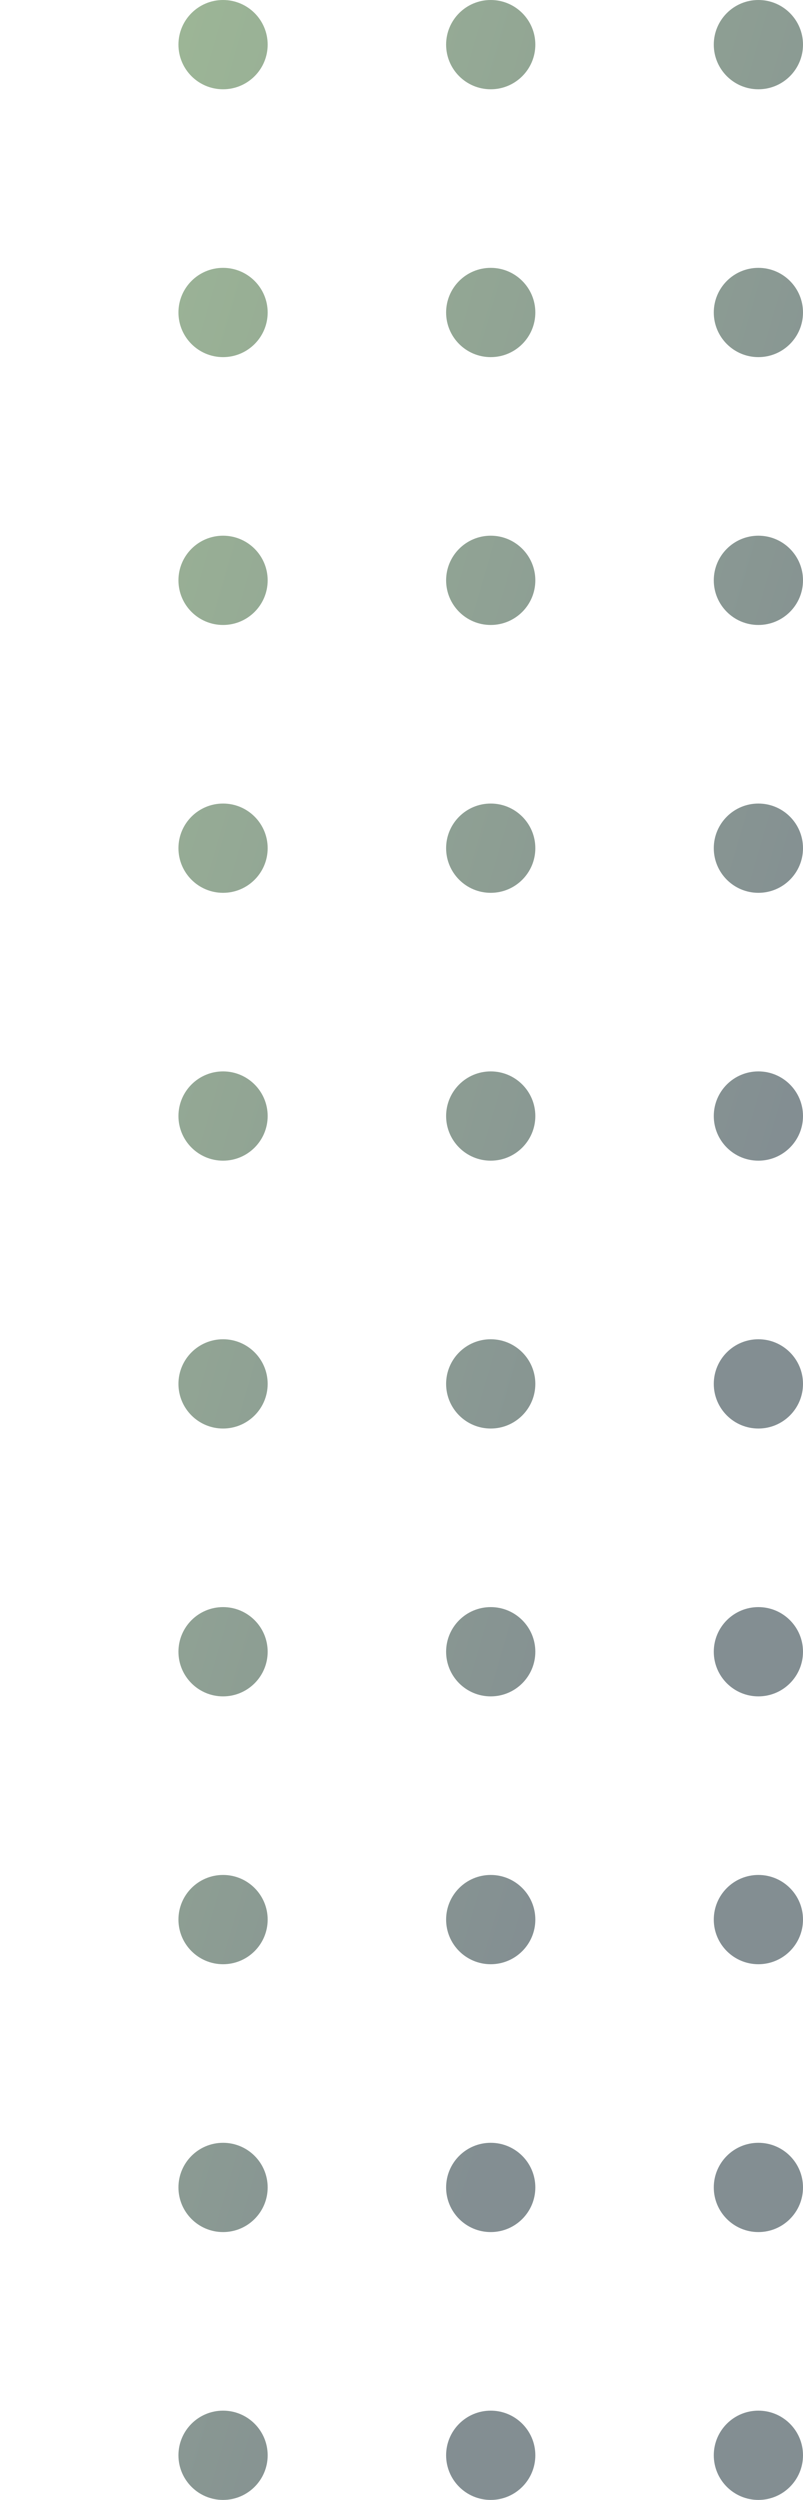 <svg width="72" height="224" viewBox="0 0 72 224" fill="none" xmlns="http://www.w3.org/2000/svg">
<path d="M64 4C64 6.209 65.791 8 68 8C70.209 8 72 6.209 72 4C72 1.791 70.209 -7.82811e-08 68 -1.74846e-07C65.791 -2.7141e-07 64 1.791 64 4Z" fill="url(#paint0_linear_66_91)" fill-opacity="0.5"/>
<path d="M64 28C64 30.209 65.791 32 68 32C70.209 32 72 30.209 72 28C72 25.791 70.209 24 68 24C65.791 24 64 25.791 64 28Z" fill="url(#paint1_linear_66_91)" fill-opacity="0.5"/>
<path d="M68 56C65.791 56 64 54.209 64 52C64 49.791 65.791 48 68 48C70.209 48 72 49.791 72 52C72 54.209 70.209 56 68 56Z" fill="url(#paint2_linear_66_91)" fill-opacity="0.5"/>
<path d="M64 76C64 78.209 65.791 80 68 80C70.209 80 72 78.209 72 76C72 73.791 70.209 72 68 72C65.791 72 64 73.791 64 76Z" fill="url(#paint3_linear_66_91)" fill-opacity="0.5"/>
<path d="M68 104C65.791 104 64 102.209 64 100C64 97.791 65.791 96 68 96C70.209 96 72 97.791 72 100C72 102.209 70.209 104 68 104Z" fill="url(#paint4_linear_66_91)" fill-opacity="0.5"/>
<path d="M64 124C64 126.209 65.791 128 68 128C70.209 128 72 126.209 72 124C72 121.791 70.209 120 68 120C65.791 120 64 121.791 64 124Z" fill="url(#paint5_linear_66_91)" fill-opacity="0.5"/>
<path d="M68 152C65.791 152 64 150.209 64 148C64 145.791 65.791 144 68 144C70.209 144 72 145.791 72 148C72 150.209 70.209 152 68 152Z" fill="url(#paint6_linear_66_91)" fill-opacity="0.5"/>
<path d="M64 172C64 174.209 65.791 176 68 176C70.209 176 72 174.209 72 172C72 169.791 70.209 168 68 168C65.791 168 64 169.791 64 172Z" fill="url(#paint7_linear_66_91)" fill-opacity="0.5"/>
<path d="M68 200C65.791 200 64 198.209 64 196C64 193.791 65.791 192 68 192C70.209 192 72 193.791 72 196C72 198.209 70.209 200 68 200Z" fill="url(#paint8_linear_66_91)" fill-opacity="0.5"/>
<path d="M64 220C64 222.209 65.791 224 68 224C70.209 224 72 222.209 72 220C72 217.791 70.209 216 68 216C65.791 216 64 217.791 64 220Z" fill="url(#paint9_linear_66_91)" fill-opacity="0.5"/>
<path d="M44 8C41.791 8 40 6.209 40 4C40 1.791 41.791 -1.32048e-06 44 -1.22392e-06C46.209 -1.12735e-06 48 1.791 48 4C48 6.209 46.209 8 44 8Z" fill="url(#paint10_linear_66_91)" fill-opacity="0.5"/>
<path d="M40 28C40 30.209 41.791 32 44 32C46.209 32 48 30.209 48 28C48 25.791 46.209 24 44 24C41.791 24 40 25.791 40 28Z" fill="url(#paint11_linear_66_91)" fill-opacity="0.5"/>
<path d="M44 56C41.791 56 40 54.209 40 52C40 49.791 41.791 48 44 48C46.209 48 48 49.791 48 52C48 54.209 46.209 56 44 56Z" fill="url(#paint12_linear_66_91)" fill-opacity="0.5"/>
<path d="M40 76C40 78.209 41.791 80 44 80C46.209 80 48 78.209 48 76C48 73.791 46.209 72 44 72C41.791 72 40 73.791 40 76Z" fill="url(#paint13_linear_66_91)" fill-opacity="0.5"/>
<path d="M44 104C41.791 104 40 102.209 40 100C40 97.791 41.791 96 44 96C46.209 96 48 97.791 48 100C48 102.209 46.209 104 44 104Z" fill="url(#paint14_linear_66_91)" fill-opacity="0.5"/>
<path d="M40 124C40 126.209 41.791 128 44 128C46.209 128 48 126.209 48 124C48 121.791 46.209 120 44 120C41.791 120 40 121.791 40 124Z" fill="url(#paint15_linear_66_91)" fill-opacity="0.5"/>
<path d="M44 152C41.791 152 40 150.209 40 148C40 145.791 41.791 144 44 144C46.209 144 48 145.791 48 148C48 150.209 46.209 152 44 152Z" fill="url(#paint16_linear_66_91)" fill-opacity="0.5"/>
<path d="M40 172C40 174.209 41.791 176 44 176C46.209 176 48 174.209 48 172C48 169.791 46.209 168 44 168C41.791 168 40 169.791 40 172Z" fill="url(#paint17_linear_66_91)" fill-opacity="0.5"/>
<path d="M44 200C41.791 200 40 198.209 40 196C40 193.791 41.791 192 44 192C46.209 192 48 193.791 48 196C48 198.209 46.209 200 44 200Z" fill="url(#paint18_linear_66_91)" fill-opacity="0.5"/>
<path d="M40 220C40 222.209 41.791 224 44 224C46.209 224 48 222.209 48 220C48 217.791 46.209 216 44 216C41.791 216 40 217.791 40 220Z" fill="url(#paint19_linear_66_91)" fill-opacity="0.5"/>
<path d="M20 8C17.791 8 16 6.209 16 4C16 1.791 17.791 -2.36956e-06 20 -2.27299e-06C22.209 -2.17643e-06 24 1.791 24 4C24 6.209 22.209 8 20 8Z" fill="url(#paint20_linear_66_91)" fill-opacity="0.5"/>
<path d="M16 28C16 30.209 17.791 32 20 32C22.209 32 24 30.209 24 28C24 25.791 22.209 24 20 24C17.791 24 16 25.791 16 28Z" fill="url(#paint21_linear_66_91)" fill-opacity="0.5"/>
<path d="M20 56C17.791 56 16 54.209 16 52C16 49.791 17.791 48 20 48C22.209 48 24 49.791 24 52C24 54.209 22.209 56 20 56Z" fill="url(#paint22_linear_66_91)" fill-opacity="0.5"/>
<path d="M16 76C16 78.209 17.791 80 20 80C22.209 80 24 78.209 24 76C24 73.791 22.209 72 20 72C17.791 72 16 73.791 16 76Z" fill="url(#paint23_linear_66_91)" fill-opacity="0.5"/>
<path d="M20 104C17.791 104 16 102.209 16 100C16 97.791 17.791 96 20 96C22.209 96 24 97.791 24 100C24 102.209 22.209 104 20 104Z" fill="url(#paint24_linear_66_91)" fill-opacity="0.5"/>
<path d="M16 124C16 126.209 17.791 128 20 128C22.209 128 24 126.209 24 124C24 121.791 22.209 120 20 120C17.791 120 16 121.791 16 124Z" fill="url(#paint25_linear_66_91)" fill-opacity="0.5"/>
<path d="M20 152C17.791 152 16 150.209 16 148C16 145.791 17.791 144 20 144C22.209 144 24 145.791 24 148C24 150.209 22.209 152 20 152Z" fill="url(#paint26_linear_66_91)" fill-opacity="0.5"/>
<path d="M16 172C16 174.209 17.791 176 20 176C22.209 176 24 174.209 24 172C24 169.791 22.209 168 20 168C17.791 168 16 169.791 16 172Z" fill="url(#paint27_linear_66_91)" fill-opacity="0.5"/>
<path d="M20 200C17.791 200 16 198.209 16 196C16 193.791 17.791 192 20 192C22.209 192 24 193.791 24 196C24 198.209 22.209 200 20 200Z" fill="url(#paint28_linear_66_91)" fill-opacity="0.5"/>
<path d="M16 220C16 222.209 17.791 224 20 224C22.209 224 24 222.209 24 220C24 217.791 22.209 216 20 216C17.791 216 16 217.791 16 220Z" fill="url(#paint29_linear_66_91)" fill-opacity="0.5"/>
<path d="M-4 8C-6.209 8 -8 6.209 -8 4C-8 1.791 -6.209 -3.41863e-06 -4 -3.32207e-06C-1.791 -3.2255e-06 -7.82811e-08 1.791 -1.74846e-07 4C-2.7141e-07 6.209 -1.791 8 -4 8Z" fill="url(#paint30_linear_66_91)" fill-opacity="0.5"/>
<path d="M-8 28C-8 30.209 -6.209 32 -4 32C-1.791 32 -1.32048e-06 30.209 -1.22392e-06 28C-1.12735e-06 25.791 -1.791 24 -4 24C-6.209 24 -8 25.791 -8 28Z" fill="url(#paint31_linear_66_91)" fill-opacity="0.5"/>
<path d="M-4 56C-6.209 56 -8 54.209 -8 52C-8 49.791 -6.209 48 -4 48C-1.791 48 -2.17643e-06 49.791 -2.27299e-06 52C-2.36956e-06 54.209 -1.791 56 -4 56Z" fill="url(#paint32_linear_66_91)" fill-opacity="0.5"/>
<path d="M-8 76C-8 78.209 -6.209 80 -4 80C-1.791 80 -3.41863e-06 78.209 -3.32207e-06 76C-3.2255e-06 73.791 -1.791 72 -4 72C-6.209 72 -8 73.791 -8 76Z" fill="url(#paint33_linear_66_91)" fill-opacity="0.5"/>
<path d="M-4 104C-6.209 104 -8 102.209 -8 100C-8 97.791 -6.209 96 -4 96C-1.791 96 -4.27457e-06 97.791 -4.37114e-06 100C-4.4677e-06 102.209 -1.791 104 -4 104Z" fill="url(#paint34_linear_66_91)" fill-opacity="0.5"/>
<path d="M-8 124C-8 126.209 -6.209 128 -4 128C-1.791 128 -5.51678e-06 126.209 -5.42021e-06 124C-5.32365e-06 121.791 -1.791 120 -4 120C-6.209 120 -8 121.791 -8 124Z" fill="url(#paint35_linear_66_91)" fill-opacity="0.5"/>
<path d="M-4 152C-6.209 152 -8 150.209 -8 148C-8 145.791 -6.209 144 -4 144C-1.791 144 -6.37272e-06 145.791 -6.46929e-06 148C-6.56585e-06 150.209 -1.791 152 -4 152Z" fill="url(#paint36_linear_66_91)" fill-opacity="0.5"/>
<path d="M-8 172C-8 174.209 -6.209 176 -4 176C-1.791 176 -7.61492e-06 174.209 -7.51836e-06 172C-7.42179e-06 169.791 -1.791 168 -4 168C-6.209 168 -8 169.791 -8 172Z" fill="url(#paint37_linear_66_91)" fill-opacity="0.5"/>
<path d="M-4 200C-6.209 200 -8 198.209 -8 196C-8 193.791 -6.209 192 -4 192C-1.791 192 -8.47087e-06 193.791 -8.56743e-06 196C-8.664e-06 198.209 -1.791 200 -4 200Z" fill="url(#paint38_linear_66_91)" fill-opacity="0.5"/>
<path d="M-8 220C-8 222.209 -6.209 224 -4 224C-1.791 224 -9.71307e-06 222.209 -9.61651e-06 220C-9.51994e-06 217.791 -1.791 216 -4 216C-6.209 216 -8 217.791 -8 220Z" fill="url(#paint39_linear_66_91)" fill-opacity="0.5"/>
<path d="M-28 8C-30.209 8 -32 6.209 -32 4C-32 1.791 -30.209 -4.4677e-06 -28 -4.37114e-06C-25.791 -4.27457e-06 -24 1.791 -24 4C-24 6.209 -25.791 8 -28 8Z" fill="url(#paint40_linear_66_91)" fill-opacity="0.5"/>
<path d="M-32 28C-32 30.209 -30.209 32 -28 32C-25.791 32 -24 30.209 -24 28C-24 25.791 -25.791 24 -28 24C-30.209 24 -32 25.791 -32 28Z" fill="url(#paint41_linear_66_91)" fill-opacity="0.5"/>
<path d="M-28 56C-30.209 56 -32 54.209 -32 52C-32 49.791 -30.209 48 -28 48C-25.791 48 -24 49.791 -24 52C-24 54.209 -25.791 56 -28 56Z" fill="url(#paint42_linear_66_91)" fill-opacity="0.5"/>
<path d="M-32 76C-32 78.209 -30.209 80 -28 80C-25.791 80 -24 78.209 -24 76C-24 73.791 -25.791 72 -28 72C-30.209 72 -32 73.791 -32 76Z" fill="url(#paint43_linear_66_91)" fill-opacity="0.5"/>
<path d="M-28 104C-30.209 104 -32 102.209 -32 100C-32 97.791 -30.209 96 -28 96C-25.791 96 -24 97.791 -24 100C-24 102.209 -25.791 104 -28 104Z" fill="url(#paint44_linear_66_91)" fill-opacity="0.5"/>
<path d="M-32 124C-32 126.209 -30.209 128 -28 128C-25.791 128 -24 126.209 -24 124C-24 121.791 -25.791 120 -28 120C-30.209 120 -32 121.791 -32 124Z" fill="url(#paint45_linear_66_91)" fill-opacity="0.5"/>
<path d="M-28 152C-30.209 152 -32 150.209 -32 148C-32 145.791 -30.209 144 -28 144C-25.791 144 -24 145.791 -24 148C-24 150.209 -25.791 152 -28 152Z" fill="url(#paint46_linear_66_91)" fill-opacity="0.5"/>
<path d="M-32 172C-32 174.209 -30.209 176 -28 176C-25.791 176 -24 174.209 -24 172C-24 169.791 -25.791 168 -28 168C-30.209 168 -32 169.791 -32 172Z" fill="url(#paint47_linear_66_91)" fill-opacity="0.5"/>
<path d="M-28 200C-30.209 200 -32 198.209 -32 196C-32 193.791 -30.209 192 -28 192C-25.791 192 -24 193.791 -24 196C-24 198.209 -25.791 200 -28 200Z" fill="url(#paint48_linear_66_91)" fill-opacity="0.5"/>
<path d="M-32 220C-32 222.209 -30.209 224 -28 224C-25.791 224 -24 222.209 -24 220C-24 217.791 -25.791 216 -28 216C-30.209 216 -32 217.791 -32 220Z" fill="url(#paint49_linear_66_91)" fill-opacity="0.5"/>
<path d="M-52 8C-54.209 8 -56 6.209 -56 4C-56 1.791 -54.209 -5.51678e-06 -52 -5.42021e-06C-49.791 -5.32365e-06 -48 1.791 -48 4C-48 6.209 -49.791 8 -52 8Z" fill="url(#paint50_linear_66_91)" fill-opacity="0.5"/>
<path d="M-56 28C-56 30.209 -54.209 32 -52 32C-49.791 32 -48 30.209 -48 28C-48 25.791 -49.791 24 -52 24C-54.209 24 -56 25.791 -56 28Z" fill="url(#paint51_linear_66_91)" fill-opacity="0.5"/>
<path d="M-52 56C-54.209 56 -56 54.209 -56 52C-56 49.791 -54.209 48 -52 48C-49.791 48 -48 49.791 -48 52C-48 54.209 -49.791 56 -52 56Z" fill="url(#paint52_linear_66_91)" fill-opacity="0.5"/>
<path d="M-56 76C-56 78.209 -54.209 80 -52 80C-49.791 80 -48 78.209 -48 76C-48 73.791 -49.791 72 -52 72C-54.209 72 -56 73.791 -56 76Z" fill="url(#paint53_linear_66_91)" fill-opacity="0.5"/>
<path d="M-52 104C-54.209 104 -56 102.209 -56 100C-56 97.791 -54.209 96 -52 96C-49.791 96 -48 97.791 -48 100C-48 102.209 -49.791 104 -52 104Z" fill="url(#paint54_linear_66_91)" fill-opacity="0.5"/>
<path d="M-56 124C-56 126.209 -54.209 128 -52 128C-49.791 128 -48 126.209 -48 124C-48 121.791 -49.791 120 -52 120C-54.209 120 -56 121.791 -56 124Z" fill="url(#paint55_linear_66_91)" fill-opacity="0.5"/>
<path d="M-52 152C-54.209 152 -56 150.209 -56 148C-56 145.791 -54.209 144 -52 144C-49.791 144 -48 145.791 -48 148C-48 150.209 -49.791 152 -52 152Z" fill="url(#paint56_linear_66_91)" fill-opacity="0.5"/>
<path d="M-56 172C-56 174.209 -54.209 176 -52 176C-49.791 176 -48 174.209 -48 172C-48 169.791 -49.791 168 -52 168C-54.209 168 -56 169.791 -56 172Z" fill="url(#paint57_linear_66_91)" fill-opacity="0.5"/>
<path d="M-52 200C-54.209 200 -56 198.209 -56 196C-56 193.791 -54.209 192 -52 192C-49.791 192 -48 193.791 -48 196C-48 198.209 -49.791 200 -52 200Z" fill="url(#paint58_linear_66_91)" fill-opacity="0.5"/>
<path d="M-56 220C-56 222.209 -54.209 224 -52 224C-49.791 224 -48 222.209 -48 220C-48 217.791 -49.791 216 -52 216C-54.209 216 -56 217.791 -56 220Z" fill="url(#paint59_linear_66_91)" fill-opacity="0.5"/>
<path d="M-76 8C-78.209 8 -80 6.209 -80 4C-80 1.791 -78.209 -6.56585e-06 -76 -6.46929e-06C-73.791 -6.37272e-06 -72 1.791 -72 4C-72 6.209 -73.791 8 -76 8Z" fill="url(#paint60_linear_66_91)" fill-opacity="0.5"/>
<path d="M-80 28C-80 30.209 -78.209 32 -76 32C-73.791 32 -72 30.209 -72 28C-72 25.791 -73.791 24 -76 24C-78.209 24 -80 25.791 -80 28Z" fill="url(#paint61_linear_66_91)" fill-opacity="0.5"/>
<path d="M-76 56C-78.209 56 -80 54.209 -80 52C-80 49.791 -78.209 48 -76 48C-73.791 48 -72 49.791 -72 52C-72 54.209 -73.791 56 -76 56Z" fill="url(#paint62_linear_66_91)" fill-opacity="0.5"/>
<path d="M-80 76C-80 78.209 -78.209 80 -76 80C-73.791 80 -72 78.209 -72 76C-72 73.791 -73.791 72 -76 72C-78.209 72 -80 73.791 -80 76Z" fill="url(#paint63_linear_66_91)" fill-opacity="0.5"/>
<path d="M-76 104C-78.209 104 -80 102.209 -80 100C-80 97.791 -78.209 96 -76 96C-73.791 96 -72 97.791 -72 100C-72 102.209 -73.791 104 -76 104Z" fill="url(#paint64_linear_66_91)" fill-opacity="0.5"/>
<path d="M-80 124C-80 126.209 -78.209 128 -76 128C-73.791 128 -72 126.209 -72 124C-72 121.791 -73.791 120 -76 120C-78.209 120 -80 121.791 -80 124Z" fill="url(#paint65_linear_66_91)" fill-opacity="0.5"/>
<path d="M-76 152C-78.209 152 -80 150.209 -80 148C-80 145.791 -78.209 144 -76 144C-73.791 144 -72 145.791 -72 148C-72 150.209 -73.791 152 -76 152Z" fill="url(#paint66_linear_66_91)" fill-opacity="0.5"/>
<path d="M-80 172C-80 174.209 -78.209 176 -76 176C-73.791 176 -72 174.209 -72 172C-72 169.791 -73.791 168 -76 168C-78.209 168 -80 169.791 -80 172Z" fill="url(#paint67_linear_66_91)" fill-opacity="0.5"/>
<path d="M-76 200C-78.209 200 -80 198.209 -80 196C-80 193.791 -78.209 192 -76 192C-73.791 192 -72 193.791 -72 196C-72 198.209 -73.791 200 -76 200Z" fill="url(#paint68_linear_66_91)" fill-opacity="0.5"/>
<path d="M-80 220C-80 222.209 -78.209 224 -76 224C-73.791 224 -72 222.209 -72 220C-72 217.791 -73.791 216 -76 216C-78.209 216 -80 217.791 -80 220Z" fill="url(#paint69_linear_66_91)" fill-opacity="0.5"/>
<path d="M-100 8C-102.209 8 -104 6.209 -104 4C-104 1.791 -102.209 -7.61492e-06 -100 -7.51836e-06C-97.791 -7.42179e-06 -96 1.791 -96 4C-96 6.209 -97.791 8 -100 8Z" fill="url(#paint70_linear_66_91)" fill-opacity="0.5"/>
<path d="M-104 28C-104 30.209 -102.209 32 -100 32C-97.791 32 -96 30.209 -96 28C-96 25.791 -97.791 24 -100 24C-102.209 24 -104 25.791 -104 28Z" fill="url(#paint71_linear_66_91)" fill-opacity="0.5"/>
<path d="M-100 56C-102.209 56 -104 54.209 -104 52C-104 49.791 -102.209 48 -100 48C-97.791 48 -96 49.791 -96 52C-96 54.209 -97.791 56 -100 56Z" fill="url(#paint72_linear_66_91)" fill-opacity="0.5"/>
<path d="M-104 76C-104 78.209 -102.209 80 -100 80C-97.791 80 -96 78.209 -96 76C-96 73.791 -97.791 72 -100 72C-102.209 72 -104 73.791 -104 76Z" fill="url(#paint73_linear_66_91)" fill-opacity="0.5"/>
<path d="M-100 104C-102.209 104 -104 102.209 -104 100C-104 97.791 -102.209 96 -100 96C-97.791 96 -96 97.791 -96 100C-96 102.209 -97.791 104 -100 104Z" fill="url(#paint74_linear_66_91)" fill-opacity="0.5"/>
<path d="M-104 124C-104 126.209 -102.209 128 -100 128C-97.791 128 -96 126.209 -96 124C-96 121.791 -97.791 120 -100 120C-102.209 120 -104 121.791 -104 124Z" fill="url(#paint75_linear_66_91)" fill-opacity="0.5"/>
<path d="M-100 152C-102.209 152 -104 150.209 -104 148C-104 145.791 -102.209 144 -100 144C-97.791 144 -96 145.791 -96 148C-96 150.209 -97.791 152 -100 152Z" fill="url(#paint76_linear_66_91)" fill-opacity="0.5"/>
<path d="M-104 172C-104 174.209 -102.209 176 -100 176C-97.791 176 -96 174.209 -96 172C-96 169.791 -97.791 168 -100 168C-102.209 168 -104 169.791 -104 172Z" fill="url(#paint77_linear_66_91)" fill-opacity="0.5"/>
<path d="M-100 200C-102.209 200 -104 198.209 -104 196C-104 193.791 -102.209 192 -100 192C-97.791 192 -96 193.791 -96 196C-96 198.209 -97.791 200 -100 200Z" fill="url(#paint78_linear_66_91)" fill-opacity="0.5"/>
<path d="M-104 220C-104 222.209 -102.209 224 -100 224C-97.791 224 -96 222.209 -96 220C-96 217.791 -97.791 216 -100 216C-102.209 216 -104 217.791 -104 220Z" fill="url(#paint79_linear_66_91)" fill-opacity="0.5"/>
<path d="M-124 8C-126.209 8 -128 6.209 -128 4C-128 1.791 -126.209 -8.664e-06 -124 -8.56743e-06C-121.791 -8.47087e-06 -120 1.791 -120 4C-120 6.209 -121.791 8 -124 8Z" fill="url(#paint80_linear_66_91)" fill-opacity="0.5"/>
<path d="M-128 28C-128 30.209 -126.209 32 -124 32C-121.791 32 -120 30.209 -120 28C-120 25.791 -121.791 24 -124 24C-126.209 24 -128 25.791 -128 28Z" fill="url(#paint81_linear_66_91)" fill-opacity="0.5"/>
<path d="M-124 56C-126.209 56 -128 54.209 -128 52C-128 49.791 -126.209 48 -124 48C-121.791 48 -120 49.791 -120 52C-120 54.209 -121.791 56 -124 56Z" fill="url(#paint82_linear_66_91)" fill-opacity="0.5"/>
<path d="M-128 76C-128 78.209 -126.209 80 -124 80C-121.791 80 -120 78.209 -120 76C-120 73.791 -121.791 72 -124 72C-126.209 72 -128 73.791 -128 76Z" fill="url(#paint83_linear_66_91)" fill-opacity="0.5"/>
<path d="M-124 104C-126.209 104 -128 102.209 -128 100C-128 97.791 -126.209 96 -124 96C-121.791 96 -120 97.791 -120 100C-120 102.209 -121.791 104 -124 104Z" fill="url(#paint84_linear_66_91)" fill-opacity="0.5"/>
<path d="M-128 124C-128 126.209 -126.209 128 -124 128C-121.791 128 -120 126.209 -120 124C-120 121.791 -121.791 120 -124 120C-126.209 120 -128 121.791 -128 124Z" fill="url(#paint85_linear_66_91)" fill-opacity="0.5"/>
<path d="M-124 152C-126.209 152 -128 150.209 -128 148C-128 145.791 -126.209 144 -124 144C-121.791 144 -120 145.791 -120 148C-120 150.209 -121.791 152 -124 152Z" fill="url(#paint86_linear_66_91)" fill-opacity="0.5"/>
<path d="M-128 172C-128 174.209 -126.209 176 -124 176C-121.791 176 -120 174.209 -120 172C-120 169.791 -121.791 168 -124 168C-126.209 168 -128 169.791 -128 172Z" fill="url(#paint87_linear_66_91)" fill-opacity="0.5"/>
<path d="M-124 200C-126.209 200 -128 198.209 -128 196C-128 193.791 -126.209 192 -124 192C-121.791 192 -120 193.791 -120 196C-120 198.209 -121.791 200 -124 200Z" fill="url(#paint88_linear_66_91)" fill-opacity="0.5"/>
<path d="M-128 220C-128 222.209 -126.209 224 -124 224C-121.791 224 -120 222.209 -120 220C-120 217.791 -121.791 216 -124 216C-126.209 216 -128 217.791 -128 220Z" fill="url(#paint89_linear_66_91)" fill-opacity="0.5"/>
<path d="M-148 8C-150.209 8 -152 6.209 -152 4C-152 1.791 -150.209 -9.71307e-06 -148 -9.61651e-06C-145.791 -9.51994e-06 -144 1.791 -144 4C-144 6.209 -145.791 8 -148 8Z" fill="url(#paint90_linear_66_91)" fill-opacity="0.5"/>
<path d="M-152 28C-152 30.209 -150.209 32 -148 32C-145.791 32 -144 30.209 -144 28C-144 25.791 -145.791 24 -148 24C-150.209 24 -152 25.791 -152 28Z" fill="url(#paint91_linear_66_91)" fill-opacity="0.5"/>
<path d="M-148 56C-150.209 56 -152 54.209 -152 52C-152 49.791 -150.209 48 -148 48C-145.791 48 -144 49.791 -144 52C-144 54.209 -145.791 56 -148 56Z" fill="url(#paint92_linear_66_91)" fill-opacity="0.5"/>
<path d="M-152 76C-152 78.209 -150.209 80 -148 80C-145.791 80 -144 78.209 -144 76C-144 73.791 -145.791 72 -148 72C-150.209 72 -152 73.791 -152 76Z" fill="url(#paint93_linear_66_91)" fill-opacity="0.5"/>
<path d="M-148 104C-150.209 104 -152 102.209 -152 100C-152 97.791 -150.209 96 -148 96C-145.791 96 -144 97.791 -144 100C-144 102.209 -145.791 104 -148 104Z" fill="url(#paint94_linear_66_91)" fill-opacity="0.5"/>
<path d="M-152 124C-152 126.209 -150.209 128 -148 128C-145.791 128 -144 126.209 -144 124C-144 121.791 -145.791 120 -148 120C-150.209 120 -152 121.791 -152 124Z" fill="url(#paint95_linear_66_91)" fill-opacity="0.5"/>
<path d="M-148 152C-150.209 152 -152 150.209 -152 148C-152 145.791 -150.209 144 -148 144C-145.791 144 -144 145.791 -144 148C-144 150.209 -145.791 152 -148 152Z" fill="url(#paint96_linear_66_91)" fill-opacity="0.5"/>
<path d="M-152 172C-152 174.209 -150.209 176 -148 176C-145.791 176 -144 174.209 -144 172C-144 169.791 -145.791 168 -148 168C-150.209 168 -152 169.791 -152 172Z" fill="url(#paint97_linear_66_91)" fill-opacity="0.5"/>
<path d="M-148 200C-150.209 200 -152 198.209 -152 196C-152 193.791 -150.209 192 -148 192C-145.791 192 -144 193.791 -144 196C-144 198.209 -145.791 200 -148 200Z" fill="url(#paint98_linear_66_91)" fill-opacity="0.5"/>
<path d="M-152 220C-152 222.209 -150.209 224 -148 224C-145.791 224 -144 222.209 -144 220C-144 217.791 -145.791 216 -148 216C-150.209 216 -152 217.791 -152 220Z" fill="url(#paint99_linear_66_91)" fill-opacity="0.5"/>
<defs>
<linearGradient id="paint0_linear_66_91" x1="-319.46" y1="55.539" x2="51.96" y2="163.961" gradientUnits="userSpaceOnUse">
<stop offset="0.532" stop-color="#7AD03A"/>
<stop offset="1" stop-color="#081E25"/>
</linearGradient>
<linearGradient id="paint1_linear_66_91" x1="-319.46" y1="55.539" x2="51.96" y2="163.961" gradientUnits="userSpaceOnUse">
<stop offset="0.532" stop-color="#7AD03A"/>
<stop offset="1" stop-color="#081E25"/>
</linearGradient>
<linearGradient id="paint2_linear_66_91" x1="-319.46" y1="55.539" x2="51.96" y2="163.961" gradientUnits="userSpaceOnUse">
<stop offset="0.532" stop-color="#7AD03A"/>
<stop offset="1" stop-color="#081E25"/>
</linearGradient>
<linearGradient id="paint3_linear_66_91" x1="-319.46" y1="55.539" x2="51.96" y2="163.961" gradientUnits="userSpaceOnUse">
<stop offset="0.532" stop-color="#7AD03A"/>
<stop offset="1" stop-color="#081E25"/>
</linearGradient>
<linearGradient id="paint4_linear_66_91" x1="-319.46" y1="55.539" x2="51.96" y2="163.961" gradientUnits="userSpaceOnUse">
<stop offset="0.532" stop-color="#7AD03A"/>
<stop offset="1" stop-color="#081E25"/>
</linearGradient>
<linearGradient id="paint5_linear_66_91" x1="-319.46" y1="55.539" x2="51.96" y2="163.961" gradientUnits="userSpaceOnUse">
<stop offset="0.532" stop-color="#7AD03A"/>
<stop offset="1" stop-color="#081E25"/>
</linearGradient>
<linearGradient id="paint6_linear_66_91" x1="-319.46" y1="55.539" x2="51.96" y2="163.961" gradientUnits="userSpaceOnUse">
<stop offset="0.532" stop-color="#7AD03A"/>
<stop offset="1" stop-color="#081E25"/>
</linearGradient>
<linearGradient id="paint7_linear_66_91" x1="-319.46" y1="55.539" x2="51.96" y2="163.961" gradientUnits="userSpaceOnUse">
<stop offset="0.532" stop-color="#7AD03A"/>
<stop offset="1" stop-color="#081E25"/>
</linearGradient>
<linearGradient id="paint8_linear_66_91" x1="-319.46" y1="55.539" x2="51.96" y2="163.961" gradientUnits="userSpaceOnUse">
<stop offset="0.532" stop-color="#7AD03A"/>
<stop offset="1" stop-color="#081E25"/>
</linearGradient>
<linearGradient id="paint9_linear_66_91" x1="-319.46" y1="55.539" x2="51.96" y2="163.961" gradientUnits="userSpaceOnUse">
<stop offset="0.532" stop-color="#7AD03A"/>
<stop offset="1" stop-color="#081E25"/>
</linearGradient>
<linearGradient id="paint10_linear_66_91" x1="-319.46" y1="55.539" x2="51.96" y2="163.961" gradientUnits="userSpaceOnUse">
<stop offset="0.532" stop-color="#7AD03A"/>
<stop offset="1" stop-color="#081E25"/>
</linearGradient>
<linearGradient id="paint11_linear_66_91" x1="-319.46" y1="55.539" x2="51.96" y2="163.961" gradientUnits="userSpaceOnUse">
<stop offset="0.532" stop-color="#7AD03A"/>
<stop offset="1" stop-color="#081E25"/>
</linearGradient>
<linearGradient id="paint12_linear_66_91" x1="-319.46" y1="55.539" x2="51.96" y2="163.961" gradientUnits="userSpaceOnUse">
<stop offset="0.532" stop-color="#7AD03A"/>
<stop offset="1" stop-color="#081E25"/>
</linearGradient>
<linearGradient id="paint13_linear_66_91" x1="-319.46" y1="55.539" x2="51.96" y2="163.961" gradientUnits="userSpaceOnUse">
<stop offset="0.532" stop-color="#7AD03A"/>
<stop offset="1" stop-color="#081E25"/>
</linearGradient>
<linearGradient id="paint14_linear_66_91" x1="-319.46" y1="55.539" x2="51.96" y2="163.961" gradientUnits="userSpaceOnUse">
<stop offset="0.532" stop-color="#7AD03A"/>
<stop offset="1" stop-color="#081E25"/>
</linearGradient>
<linearGradient id="paint15_linear_66_91" x1="-319.46" y1="55.539" x2="51.96" y2="163.961" gradientUnits="userSpaceOnUse">
<stop offset="0.532" stop-color="#7AD03A"/>
<stop offset="1" stop-color="#081E25"/>
</linearGradient>
<linearGradient id="paint16_linear_66_91" x1="-319.46" y1="55.539" x2="51.96" y2="163.961" gradientUnits="userSpaceOnUse">
<stop offset="0.532" stop-color="#7AD03A"/>
<stop offset="1" stop-color="#081E25"/>
</linearGradient>
<linearGradient id="paint17_linear_66_91" x1="-319.46" y1="55.539" x2="51.96" y2="163.961" gradientUnits="userSpaceOnUse">
<stop offset="0.532" stop-color="#7AD03A"/>
<stop offset="1" stop-color="#081E25"/>
</linearGradient>
<linearGradient id="paint18_linear_66_91" x1="-319.46" y1="55.539" x2="51.96" y2="163.961" gradientUnits="userSpaceOnUse">
<stop offset="0.532" stop-color="#7AD03A"/>
<stop offset="1" stop-color="#081E25"/>
</linearGradient>
<linearGradient id="paint19_linear_66_91" x1="-319.46" y1="55.539" x2="51.96" y2="163.961" gradientUnits="userSpaceOnUse">
<stop offset="0.532" stop-color="#7AD03A"/>
<stop offset="1" stop-color="#081E25"/>
</linearGradient>
<linearGradient id="paint20_linear_66_91" x1="-319.46" y1="55.539" x2="51.96" y2="163.961" gradientUnits="userSpaceOnUse">
<stop offset="0.532" stop-color="#7AD03A"/>
<stop offset="1" stop-color="#081E25"/>
</linearGradient>
<linearGradient id="paint21_linear_66_91" x1="-319.46" y1="55.539" x2="51.96" y2="163.961" gradientUnits="userSpaceOnUse">
<stop offset="0.532" stop-color="#7AD03A"/>
<stop offset="1" stop-color="#081E25"/>
</linearGradient>
<linearGradient id="paint22_linear_66_91" x1="-319.46" y1="55.539" x2="51.96" y2="163.961" gradientUnits="userSpaceOnUse">
<stop offset="0.532" stop-color="#7AD03A"/>
<stop offset="1" stop-color="#081E25"/>
</linearGradient>
<linearGradient id="paint23_linear_66_91" x1="-319.46" y1="55.539" x2="51.96" y2="163.961" gradientUnits="userSpaceOnUse">
<stop offset="0.532" stop-color="#7AD03A"/>
<stop offset="1" stop-color="#081E25"/>
</linearGradient>
<linearGradient id="paint24_linear_66_91" x1="-319.46" y1="55.539" x2="51.96" y2="163.961" gradientUnits="userSpaceOnUse">
<stop offset="0.532" stop-color="#7AD03A"/>
<stop offset="1" stop-color="#081E25"/>
</linearGradient>
<linearGradient id="paint25_linear_66_91" x1="-319.46" y1="55.539" x2="51.96" y2="163.961" gradientUnits="userSpaceOnUse">
<stop offset="0.532" stop-color="#7AD03A"/>
<stop offset="1" stop-color="#081E25"/>
</linearGradient>
<linearGradient id="paint26_linear_66_91" x1="-319.46" y1="55.539" x2="51.96" y2="163.961" gradientUnits="userSpaceOnUse">
<stop offset="0.532" stop-color="#7AD03A"/>
<stop offset="1" stop-color="#081E25"/>
</linearGradient>
<linearGradient id="paint27_linear_66_91" x1="-319.46" y1="55.539" x2="51.96" y2="163.961" gradientUnits="userSpaceOnUse">
<stop offset="0.532" stop-color="#7AD03A"/>
<stop offset="1" stop-color="#081E25"/>
</linearGradient>
<linearGradient id="paint28_linear_66_91" x1="-319.46" y1="55.539" x2="51.96" y2="163.961" gradientUnits="userSpaceOnUse">
<stop offset="0.532" stop-color="#7AD03A"/>
<stop offset="1" stop-color="#081E25"/>
</linearGradient>
<linearGradient id="paint29_linear_66_91" x1="-319.46" y1="55.539" x2="51.96" y2="163.961" gradientUnits="userSpaceOnUse">
<stop offset="0.532" stop-color="#7AD03A"/>
<stop offset="1" stop-color="#081E25"/>
</linearGradient>
<linearGradient id="paint30_linear_66_91" x1="-319.46" y1="55.539" x2="51.96" y2="163.961" gradientUnits="userSpaceOnUse">
<stop offset="0.532" stop-color="#7AD03A"/>
<stop offset="1" stop-color="#081E25"/>
</linearGradient>
<linearGradient id="paint31_linear_66_91" x1="-319.46" y1="55.539" x2="51.96" y2="163.961" gradientUnits="userSpaceOnUse">
<stop offset="0.532" stop-color="#7AD03A"/>
<stop offset="1" stop-color="#081E25"/>
</linearGradient>
<linearGradient id="paint32_linear_66_91" x1="-319.46" y1="55.539" x2="51.96" y2="163.961" gradientUnits="userSpaceOnUse">
<stop offset="0.532" stop-color="#7AD03A"/>
<stop offset="1" stop-color="#081E25"/>
</linearGradient>
<linearGradient id="paint33_linear_66_91" x1="-319.46" y1="55.539" x2="51.96" y2="163.961" gradientUnits="userSpaceOnUse">
<stop offset="0.532" stop-color="#7AD03A"/>
<stop offset="1" stop-color="#081E25"/>
</linearGradient>
<linearGradient id="paint34_linear_66_91" x1="-319.46" y1="55.539" x2="51.96" y2="163.961" gradientUnits="userSpaceOnUse">
<stop offset="0.532" stop-color="#7AD03A"/>
<stop offset="1" stop-color="#081E25"/>
</linearGradient>
<linearGradient id="paint35_linear_66_91" x1="-319.46" y1="55.539" x2="51.96" y2="163.961" gradientUnits="userSpaceOnUse">
<stop offset="0.532" stop-color="#7AD03A"/>
<stop offset="1" stop-color="#081E25"/>
</linearGradient>
<linearGradient id="paint36_linear_66_91" x1="-319.46" y1="55.539" x2="51.96" y2="163.961" gradientUnits="userSpaceOnUse">
<stop offset="0.532" stop-color="#7AD03A"/>
<stop offset="1" stop-color="#081E25"/>
</linearGradient>
<linearGradient id="paint37_linear_66_91" x1="-319.46" y1="55.539" x2="51.96" y2="163.961" gradientUnits="userSpaceOnUse">
<stop offset="0.532" stop-color="#7AD03A"/>
<stop offset="1" stop-color="#081E25"/>
</linearGradient>
<linearGradient id="paint38_linear_66_91" x1="-319.46" y1="55.539" x2="51.96" y2="163.961" gradientUnits="userSpaceOnUse">
<stop offset="0.532" stop-color="#7AD03A"/>
<stop offset="1" stop-color="#081E25"/>
</linearGradient>
<linearGradient id="paint39_linear_66_91" x1="-319.46" y1="55.539" x2="51.96" y2="163.961" gradientUnits="userSpaceOnUse">
<stop offset="0.532" stop-color="#7AD03A"/>
<stop offset="1" stop-color="#081E25"/>
</linearGradient>
<linearGradient id="paint40_linear_66_91" x1="-319.46" y1="55.539" x2="51.96" y2="163.961" gradientUnits="userSpaceOnUse">
<stop offset="0.532" stop-color="#7AD03A"/>
<stop offset="1" stop-color="#081E25"/>
</linearGradient>
<linearGradient id="paint41_linear_66_91" x1="-319.46" y1="55.539" x2="51.96" y2="163.961" gradientUnits="userSpaceOnUse">
<stop offset="0.532" stop-color="#7AD03A"/>
<stop offset="1" stop-color="#081E25"/>
</linearGradient>
<linearGradient id="paint42_linear_66_91" x1="-319.46" y1="55.539" x2="51.96" y2="163.961" gradientUnits="userSpaceOnUse">
<stop offset="0.532" stop-color="#7AD03A"/>
<stop offset="1" stop-color="#081E25"/>
</linearGradient>
<linearGradient id="paint43_linear_66_91" x1="-319.46" y1="55.539" x2="51.96" y2="163.961" gradientUnits="userSpaceOnUse">
<stop offset="0.532" stop-color="#7AD03A"/>
<stop offset="1" stop-color="#081E25"/>
</linearGradient>
<linearGradient id="paint44_linear_66_91" x1="-319.46" y1="55.539" x2="51.96" y2="163.961" gradientUnits="userSpaceOnUse">
<stop offset="0.532" stop-color="#7AD03A"/>
<stop offset="1" stop-color="#081E25"/>
</linearGradient>
<linearGradient id="paint45_linear_66_91" x1="-319.46" y1="55.539" x2="51.96" y2="163.961" gradientUnits="userSpaceOnUse">
<stop offset="0.532" stop-color="#7AD03A"/>
<stop offset="1" stop-color="#081E25"/>
</linearGradient>
<linearGradient id="paint46_linear_66_91" x1="-319.46" y1="55.539" x2="51.96" y2="163.961" gradientUnits="userSpaceOnUse">
<stop offset="0.532" stop-color="#7AD03A"/>
<stop offset="1" stop-color="#081E25"/>
</linearGradient>
<linearGradient id="paint47_linear_66_91" x1="-319.46" y1="55.539" x2="51.96" y2="163.961" gradientUnits="userSpaceOnUse">
<stop offset="0.532" stop-color="#7AD03A"/>
<stop offset="1" stop-color="#081E25"/>
</linearGradient>
<linearGradient id="paint48_linear_66_91" x1="-319.46" y1="55.539" x2="51.96" y2="163.961" gradientUnits="userSpaceOnUse">
<stop offset="0.532" stop-color="#7AD03A"/>
<stop offset="1" stop-color="#081E25"/>
</linearGradient>
<linearGradient id="paint49_linear_66_91" x1="-319.46" y1="55.539" x2="51.96" y2="163.961" gradientUnits="userSpaceOnUse">
<stop offset="0.532" stop-color="#7AD03A"/>
<stop offset="1" stop-color="#081E25"/>
</linearGradient>
<linearGradient id="paint50_linear_66_91" x1="-319.46" y1="55.539" x2="51.96" y2="163.961" gradientUnits="userSpaceOnUse">
<stop offset="0.532" stop-color="#7AD03A"/>
<stop offset="1" stop-color="#081E25"/>
</linearGradient>
<linearGradient id="paint51_linear_66_91" x1="-319.46" y1="55.539" x2="51.96" y2="163.961" gradientUnits="userSpaceOnUse">
<stop offset="0.532" stop-color="#7AD03A"/>
<stop offset="1" stop-color="#081E25"/>
</linearGradient>
<linearGradient id="paint52_linear_66_91" x1="-319.46" y1="55.539" x2="51.96" y2="163.961" gradientUnits="userSpaceOnUse">
<stop offset="0.532" stop-color="#7AD03A"/>
<stop offset="1" stop-color="#081E25"/>
</linearGradient>
<linearGradient id="paint53_linear_66_91" x1="-319.46" y1="55.539" x2="51.96" y2="163.961" gradientUnits="userSpaceOnUse">
<stop offset="0.532" stop-color="#7AD03A"/>
<stop offset="1" stop-color="#081E25"/>
</linearGradient>
<linearGradient id="paint54_linear_66_91" x1="-319.46" y1="55.539" x2="51.96" y2="163.961" gradientUnits="userSpaceOnUse">
<stop offset="0.532" stop-color="#7AD03A"/>
<stop offset="1" stop-color="#081E25"/>
</linearGradient>
<linearGradient id="paint55_linear_66_91" x1="-319.46" y1="55.539" x2="51.96" y2="163.961" gradientUnits="userSpaceOnUse">
<stop offset="0.532" stop-color="#7AD03A"/>
<stop offset="1" stop-color="#081E25"/>
</linearGradient>
<linearGradient id="paint56_linear_66_91" x1="-319.46" y1="55.539" x2="51.96" y2="163.961" gradientUnits="userSpaceOnUse">
<stop offset="0.532" stop-color="#7AD03A"/>
<stop offset="1" stop-color="#081E25"/>
</linearGradient>
<linearGradient id="paint57_linear_66_91" x1="-319.46" y1="55.539" x2="51.96" y2="163.961" gradientUnits="userSpaceOnUse">
<stop offset="0.532" stop-color="#7AD03A"/>
<stop offset="1" stop-color="#081E25"/>
</linearGradient>
<linearGradient id="paint58_linear_66_91" x1="-319.46" y1="55.539" x2="51.96" y2="163.961" gradientUnits="userSpaceOnUse">
<stop offset="0.532" stop-color="#7AD03A"/>
<stop offset="1" stop-color="#081E25"/>
</linearGradient>
<linearGradient id="paint59_linear_66_91" x1="-319.46" y1="55.539" x2="51.96" y2="163.961" gradientUnits="userSpaceOnUse">
<stop offset="0.532" stop-color="#7AD03A"/>
<stop offset="1" stop-color="#081E25"/>
</linearGradient>
<linearGradient id="paint60_linear_66_91" x1="-319.46" y1="55.539" x2="51.96" y2="163.961" gradientUnits="userSpaceOnUse">
<stop offset="0.532" stop-color="#7AD03A"/>
<stop offset="1" stop-color="#081E25"/>
</linearGradient>
<linearGradient id="paint61_linear_66_91" x1="-319.46" y1="55.539" x2="51.96" y2="163.961" gradientUnits="userSpaceOnUse">
<stop offset="0.532" stop-color="#7AD03A"/>
<stop offset="1" stop-color="#081E25"/>
</linearGradient>
<linearGradient id="paint62_linear_66_91" x1="-319.46" y1="55.539" x2="51.96" y2="163.961" gradientUnits="userSpaceOnUse">
<stop offset="0.532" stop-color="#7AD03A"/>
<stop offset="1" stop-color="#081E25"/>
</linearGradient>
<linearGradient id="paint63_linear_66_91" x1="-319.46" y1="55.539" x2="51.96" y2="163.961" gradientUnits="userSpaceOnUse">
<stop offset="0.532" stop-color="#7AD03A"/>
<stop offset="1" stop-color="#081E25"/>
</linearGradient>
<linearGradient id="paint64_linear_66_91" x1="-319.46" y1="55.539" x2="51.96" y2="163.961" gradientUnits="userSpaceOnUse">
<stop offset="0.532" stop-color="#7AD03A"/>
<stop offset="1" stop-color="#081E25"/>
</linearGradient>
<linearGradient id="paint65_linear_66_91" x1="-319.46" y1="55.539" x2="51.96" y2="163.961" gradientUnits="userSpaceOnUse">
<stop offset="0.532" stop-color="#7AD03A"/>
<stop offset="1" stop-color="#081E25"/>
</linearGradient>
<linearGradient id="paint66_linear_66_91" x1="-319.46" y1="55.539" x2="51.96" y2="163.961" gradientUnits="userSpaceOnUse">
<stop offset="0.532" stop-color="#7AD03A"/>
<stop offset="1" stop-color="#081E25"/>
</linearGradient>
<linearGradient id="paint67_linear_66_91" x1="-319.46" y1="55.539" x2="51.96" y2="163.961" gradientUnits="userSpaceOnUse">
<stop offset="0.532" stop-color="#7AD03A"/>
<stop offset="1" stop-color="#081E25"/>
</linearGradient>
<linearGradient id="paint68_linear_66_91" x1="-319.46" y1="55.539" x2="51.96" y2="163.961" gradientUnits="userSpaceOnUse">
<stop offset="0.532" stop-color="#7AD03A"/>
<stop offset="1" stop-color="#081E25"/>
</linearGradient>
<linearGradient id="paint69_linear_66_91" x1="-319.46" y1="55.539" x2="51.96" y2="163.961" gradientUnits="userSpaceOnUse">
<stop offset="0.532" stop-color="#7AD03A"/>
<stop offset="1" stop-color="#081E25"/>
</linearGradient>
<linearGradient id="paint70_linear_66_91" x1="-319.46" y1="55.539" x2="51.96" y2="163.961" gradientUnits="userSpaceOnUse">
<stop offset="0.532" stop-color="#7AD03A"/>
<stop offset="1" stop-color="#081E25"/>
</linearGradient>
<linearGradient id="paint71_linear_66_91" x1="-319.46" y1="55.539" x2="51.96" y2="163.961" gradientUnits="userSpaceOnUse">
<stop offset="0.532" stop-color="#7AD03A"/>
<stop offset="1" stop-color="#081E25"/>
</linearGradient>
<linearGradient id="paint72_linear_66_91" x1="-319.46" y1="55.539" x2="51.96" y2="163.961" gradientUnits="userSpaceOnUse">
<stop offset="0.532" stop-color="#7AD03A"/>
<stop offset="1" stop-color="#081E25"/>
</linearGradient>
<linearGradient id="paint73_linear_66_91" x1="-319.46" y1="55.539" x2="51.96" y2="163.961" gradientUnits="userSpaceOnUse">
<stop offset="0.532" stop-color="#7AD03A"/>
<stop offset="1" stop-color="#081E25"/>
</linearGradient>
<linearGradient id="paint74_linear_66_91" x1="-319.46" y1="55.539" x2="51.96" y2="163.961" gradientUnits="userSpaceOnUse">
<stop offset="0.532" stop-color="#7AD03A"/>
<stop offset="1" stop-color="#081E25"/>
</linearGradient>
<linearGradient id="paint75_linear_66_91" x1="-319.46" y1="55.539" x2="51.96" y2="163.961" gradientUnits="userSpaceOnUse">
<stop offset="0.532" stop-color="#7AD03A"/>
<stop offset="1" stop-color="#081E25"/>
</linearGradient>
<linearGradient id="paint76_linear_66_91" x1="-319.46" y1="55.539" x2="51.96" y2="163.961" gradientUnits="userSpaceOnUse">
<stop offset="0.532" stop-color="#7AD03A"/>
<stop offset="1" stop-color="#081E25"/>
</linearGradient>
<linearGradient id="paint77_linear_66_91" x1="-319.46" y1="55.539" x2="51.96" y2="163.961" gradientUnits="userSpaceOnUse">
<stop offset="0.532" stop-color="#7AD03A"/>
<stop offset="1" stop-color="#081E25"/>
</linearGradient>
<linearGradient id="paint78_linear_66_91" x1="-319.46" y1="55.539" x2="51.96" y2="163.961" gradientUnits="userSpaceOnUse">
<stop offset="0.532" stop-color="#7AD03A"/>
<stop offset="1" stop-color="#081E25"/>
</linearGradient>
<linearGradient id="paint79_linear_66_91" x1="-319.46" y1="55.539" x2="51.96" y2="163.961" gradientUnits="userSpaceOnUse">
<stop offset="0.532" stop-color="#7AD03A"/>
<stop offset="1" stop-color="#081E25"/>
</linearGradient>
<linearGradient id="paint80_linear_66_91" x1="-319.46" y1="55.539" x2="51.96" y2="163.961" gradientUnits="userSpaceOnUse">
<stop offset="0.532" stop-color="#7AD03A"/>
<stop offset="1" stop-color="#081E25"/>
</linearGradient>
<linearGradient id="paint81_linear_66_91" x1="-319.46" y1="55.539" x2="51.96" y2="163.961" gradientUnits="userSpaceOnUse">
<stop offset="0.532" stop-color="#7AD03A"/>
<stop offset="1" stop-color="#081E25"/>
</linearGradient>
<linearGradient id="paint82_linear_66_91" x1="-319.46" y1="55.539" x2="51.96" y2="163.961" gradientUnits="userSpaceOnUse">
<stop offset="0.532" stop-color="#7AD03A"/>
<stop offset="1" stop-color="#081E25"/>
</linearGradient>
<linearGradient id="paint83_linear_66_91" x1="-319.46" y1="55.539" x2="51.96" y2="163.961" gradientUnits="userSpaceOnUse">
<stop offset="0.532" stop-color="#7AD03A"/>
<stop offset="1" stop-color="#081E25"/>
</linearGradient>
<linearGradient id="paint84_linear_66_91" x1="-319.46" y1="55.539" x2="51.96" y2="163.961" gradientUnits="userSpaceOnUse">
<stop offset="0.532" stop-color="#7AD03A"/>
<stop offset="1" stop-color="#081E25"/>
</linearGradient>
<linearGradient id="paint85_linear_66_91" x1="-319.46" y1="55.539" x2="51.96" y2="163.961" gradientUnits="userSpaceOnUse">
<stop offset="0.532" stop-color="#7AD03A"/>
<stop offset="1" stop-color="#081E25"/>
</linearGradient>
<linearGradient id="paint86_linear_66_91" x1="-319.46" y1="55.539" x2="51.96" y2="163.961" gradientUnits="userSpaceOnUse">
<stop offset="0.532" stop-color="#7AD03A"/>
<stop offset="1" stop-color="#081E25"/>
</linearGradient>
<linearGradient id="paint87_linear_66_91" x1="-319.46" y1="55.539" x2="51.96" y2="163.961" gradientUnits="userSpaceOnUse">
<stop offset="0.532" stop-color="#7AD03A"/>
<stop offset="1" stop-color="#081E25"/>
</linearGradient>
<linearGradient id="paint88_linear_66_91" x1="-319.46" y1="55.539" x2="51.96" y2="163.961" gradientUnits="userSpaceOnUse">
<stop offset="0.532" stop-color="#7AD03A"/>
<stop offset="1" stop-color="#081E25"/>
</linearGradient>
<linearGradient id="paint89_linear_66_91" x1="-319.46" y1="55.539" x2="51.96" y2="163.961" gradientUnits="userSpaceOnUse">
<stop offset="0.532" stop-color="#7AD03A"/>
<stop offset="1" stop-color="#081E25"/>
</linearGradient>
<linearGradient id="paint90_linear_66_91" x1="-319.46" y1="55.539" x2="51.96" y2="163.961" gradientUnits="userSpaceOnUse">
<stop offset="0.532" stop-color="#7AD03A"/>
<stop offset="1" stop-color="#081E25"/>
</linearGradient>
<linearGradient id="paint91_linear_66_91" x1="-319.46" y1="55.539" x2="51.96" y2="163.961" gradientUnits="userSpaceOnUse">
<stop offset="0.532" stop-color="#7AD03A"/>
<stop offset="1" stop-color="#081E25"/>
</linearGradient>
<linearGradient id="paint92_linear_66_91" x1="-319.46" y1="55.539" x2="51.96" y2="163.961" gradientUnits="userSpaceOnUse">
<stop offset="0.532" stop-color="#7AD03A"/>
<stop offset="1" stop-color="#081E25"/>
</linearGradient>
<linearGradient id="paint93_linear_66_91" x1="-319.46" y1="55.539" x2="51.96" y2="163.961" gradientUnits="userSpaceOnUse">
<stop offset="0.532" stop-color="#7AD03A"/>
<stop offset="1" stop-color="#081E25"/>
</linearGradient>
<linearGradient id="paint94_linear_66_91" x1="-319.46" y1="55.539" x2="51.96" y2="163.961" gradientUnits="userSpaceOnUse">
<stop offset="0.532" stop-color="#7AD03A"/>
<stop offset="1" stop-color="#081E25"/>
</linearGradient>
<linearGradient id="paint95_linear_66_91" x1="-319.46" y1="55.539" x2="51.96" y2="163.961" gradientUnits="userSpaceOnUse">
<stop offset="0.532" stop-color="#7AD03A"/>
<stop offset="1" stop-color="#081E25"/>
</linearGradient>
<linearGradient id="paint96_linear_66_91" x1="-319.46" y1="55.539" x2="51.96" y2="163.961" gradientUnits="userSpaceOnUse">
<stop offset="0.532" stop-color="#7AD03A"/>
<stop offset="1" stop-color="#081E25"/>
</linearGradient>
<linearGradient id="paint97_linear_66_91" x1="-319.46" y1="55.539" x2="51.96" y2="163.961" gradientUnits="userSpaceOnUse">
<stop offset="0.532" stop-color="#7AD03A"/>
<stop offset="1" stop-color="#081E25"/>
</linearGradient>
<linearGradient id="paint98_linear_66_91" x1="-319.46" y1="55.539" x2="51.96" y2="163.961" gradientUnits="userSpaceOnUse">
<stop offset="0.532" stop-color="#7AD03A"/>
<stop offset="1" stop-color="#081E25"/>
</linearGradient>
<linearGradient id="paint99_linear_66_91" x1="-319.46" y1="55.539" x2="51.96" y2="163.961" gradientUnits="userSpaceOnUse">
<stop offset="0.532" stop-color="#7AD03A"/>
<stop offset="1" stop-color="#081E25"/>
</linearGradient>
</defs>
</svg>
